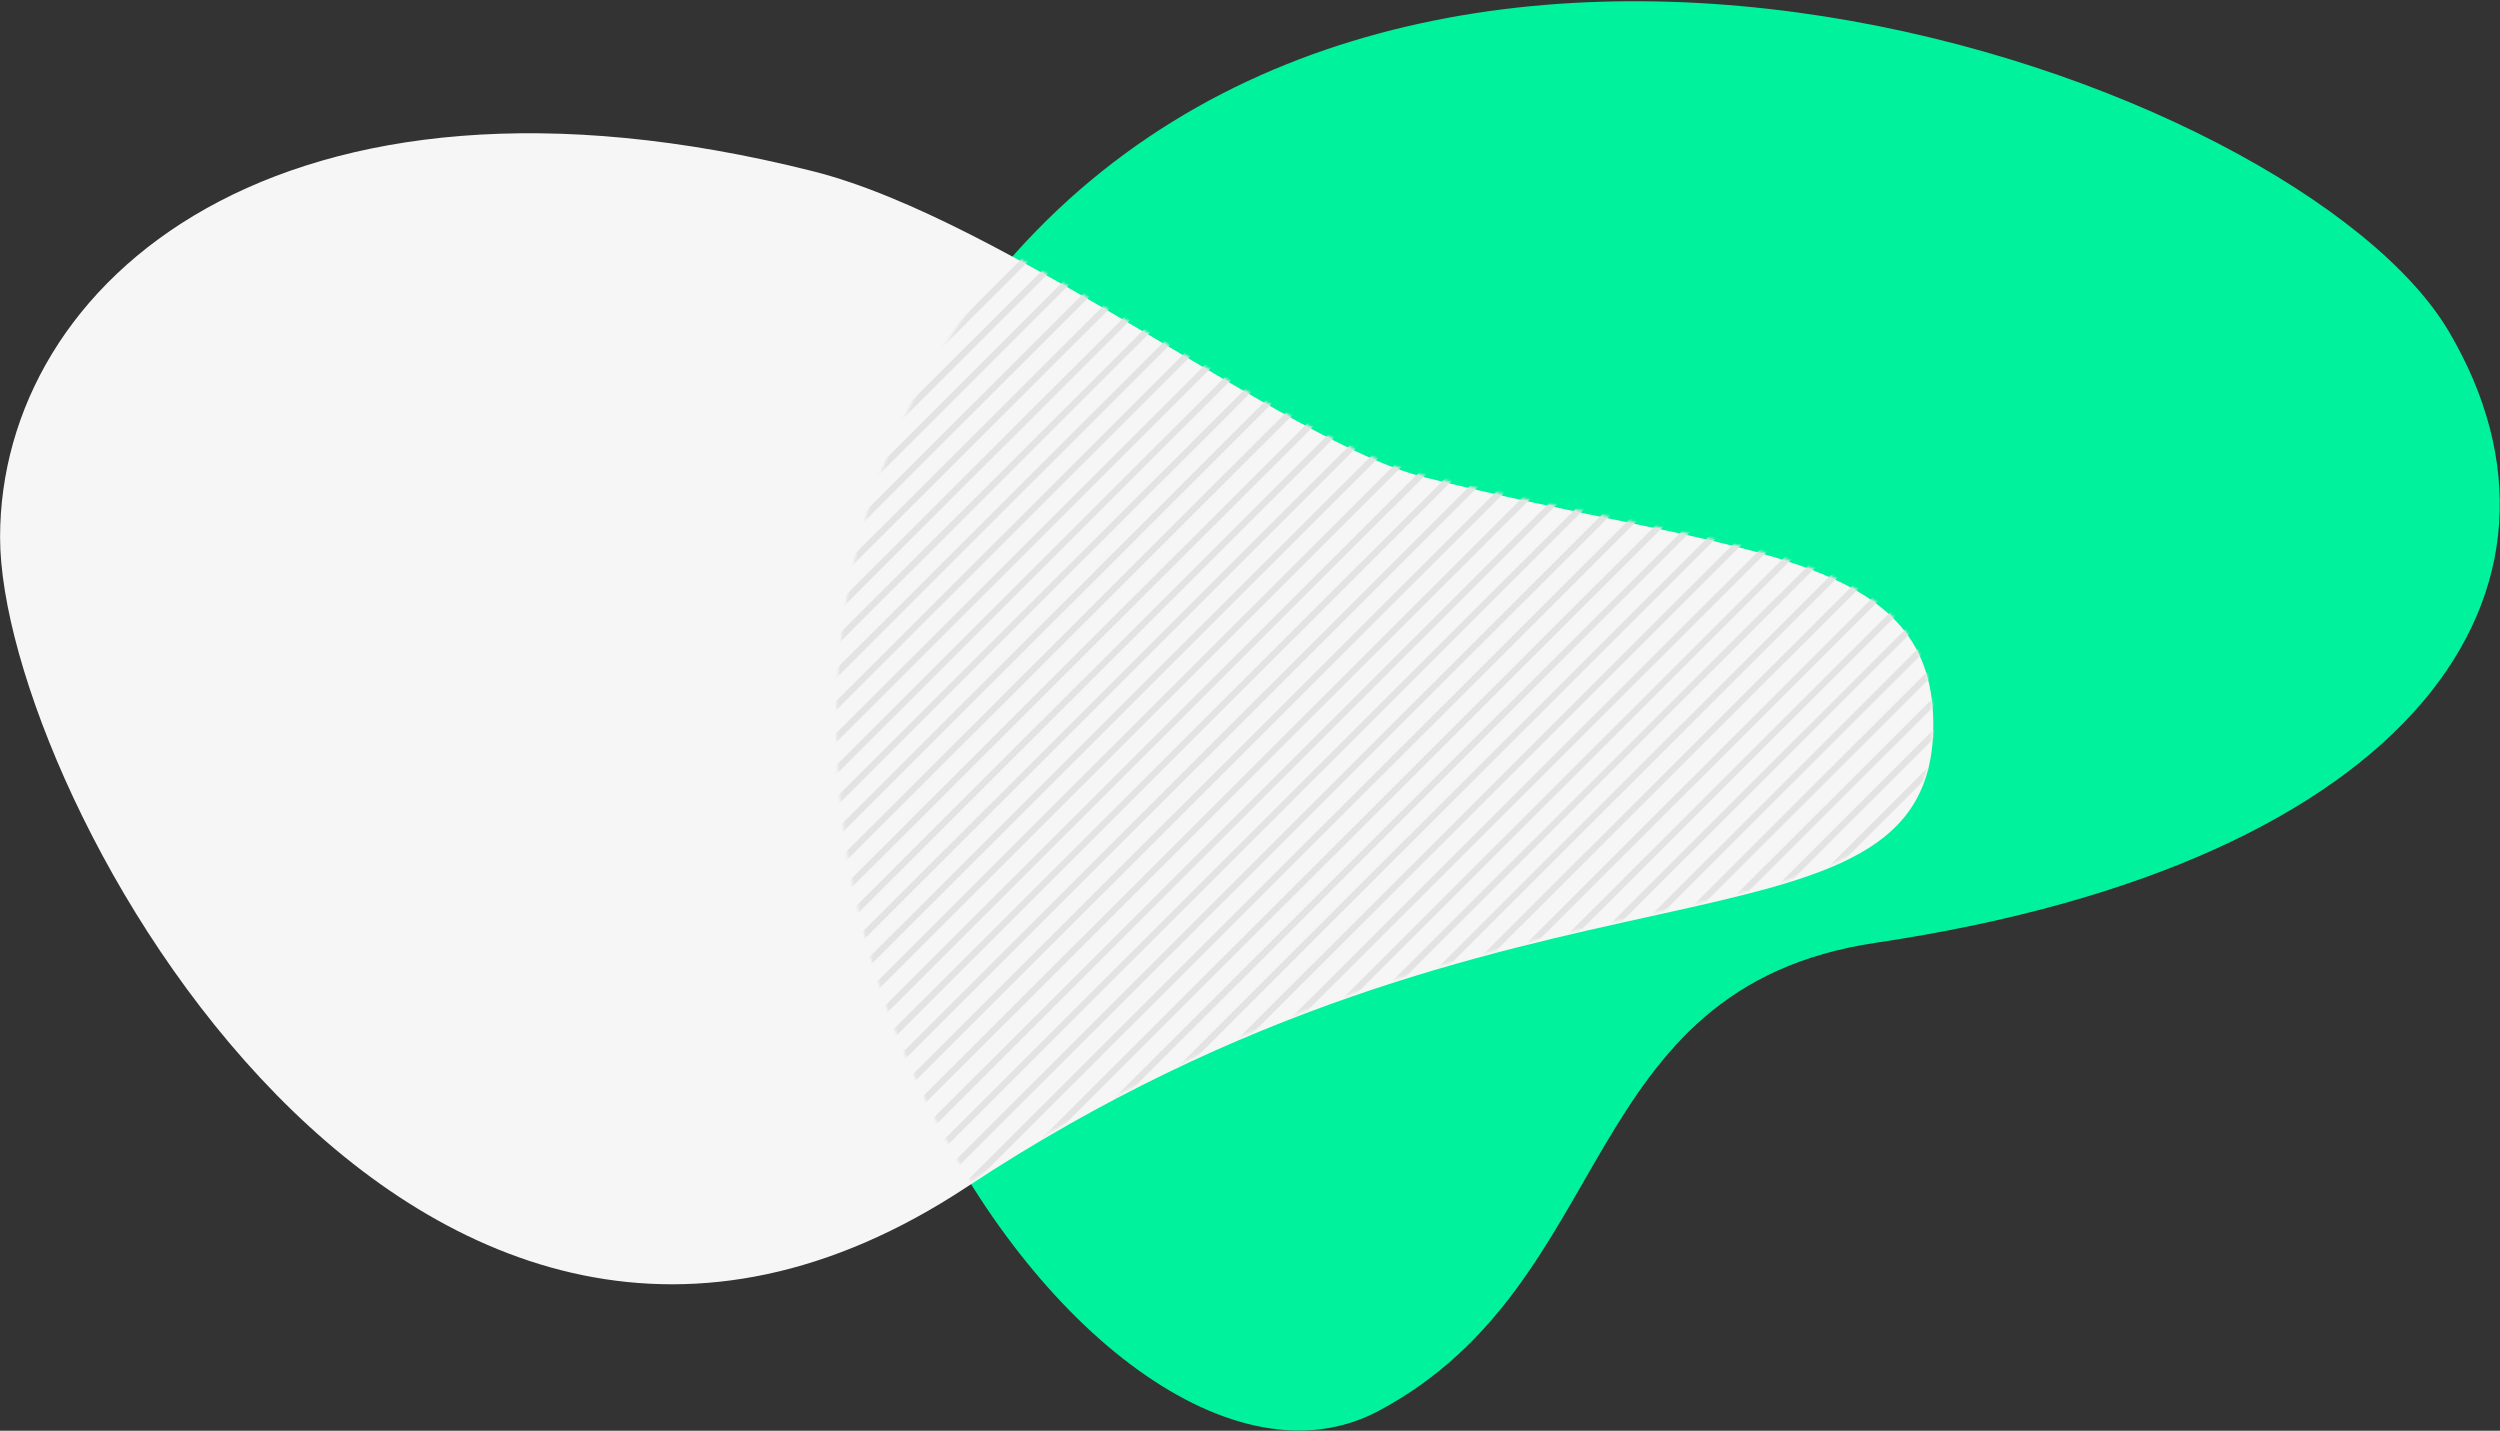 <?xml version="1.0" encoding="UTF-8"?>
<svg xmlns="http://www.w3.org/2000/svg" xmlns:xlink="http://www.w3.org/1999/xlink" width="989px" height="566px" viewBox="0 0 989 566">
<rect x="0" y="0" width="989" height="566" fill="#333333" stroke="none"/>
<!-- Generator: Sketch 51.3 (57544) - http://www.bohemiancoding.com/sketch -->
<title>artwork-purple-1</title><desc>Created with Sketch.</desc><defs><path d="M69.989,0.505 C131.278,33.647 195.433,78.138 231.997,87.373 C353.207,117.987 433.713,115.048 433.713,185.151 C433.713,285.802 270.656,224.162 53.134,366.865 C-6.78,271.048 -31.564,122.991 62.971,8.685 C65.273,5.902 67.613,3.175 69.989,0.505 Z" id="path-1"></path></defs><g id="artwork-purple-1" stroke="none" stroke-width="1" fill="none" fill-rule="evenodd"><g id="Group-3" transform="translate(691, 212.5) rotate(-360) translate(-691, -212.5) translate(0, -141)"><path d="M393.836,250.28 C560.671,48.167 909.097,170.916 968.783,272.161 C1028.469,373.406 956.182,482.039 742.027,513.969 C622.908,531.73 640.715,648.283 545.411,699.14 C431.719,759.81 227.002,452.393 393.836,250.28 Z" id="Oval-16-Copy" fill="#00f29c" fill-rule="nonzero"></path><g id="Group" transform="translate(65, 0)"></g><path d="M382.427,610.591 C600.887,466.426 764.822,528.666 764.822,427.606 C764.822,357.369 684.229,360.313 562.887,329.641 C509.636,316.18 397.927,227.962 321.642,208.75 C110.796,155.653 0.032,252.511 0.032,353.571 C0.032,454.63 163.967,754.756 382.427,610.591 Z" id="Oval-16" fill="#F6F6F6" fill-rule="nonzero"></path><g id="Group-2" transform="translate(330.854, 241.513)"><mask id="mask-2" fill="white"><use xlink:href="#path-1"></use></mask><g id="Combined-Shape" fill-rule="nonzero"></g><path d="M157.489,-145.731 L159.288,-143.934 L-416.254,430.841 L-418.053,429.043 L157.489,-145.731 Z M170.215,-145.731 L172.015,-143.934 L-403.527,430.841 L-405.327,429.043 L170.215,-145.731 Z M182.941,-145.731 L184.741,-143.934 L-390.801,430.841 L-392.601,429.043 L182.941,-145.731 Z M195.668,-145.731 L197.467,-143.934 L-378.075,430.841 L-379.874,429.043 L195.668,-145.731 Z M208.394,-145.731 L210.194,-143.934 L-365.348,430.841 L-367.148,429.043 L208.394,-145.731 Z M221.12,-145.731 L222.92,-143.934 L-352.622,430.841 L-354.422,429.043 L221.12,-145.731 Z M233.847,-145.731 L235.646,-143.934 L-339.895,430.841 L-341.695,429.043 L233.847,-145.731 Z M246.573,-145.731 L248.373,-143.934 L-327.169,430.841 L-328.969,429.043 L246.573,-145.731 Z M259.299,-145.731 L261.099,-143.934 L-314.443,430.841 L-316.243,429.043 L259.299,-145.731 Z M272.026,-145.731 L273.825,-143.934 L-301.716,430.841 L-303.516,429.043 L272.026,-145.731 Z M284.752,-145.731 L286.552,-143.934 L-288.99,430.841 L-290.79,429.043 L284.752,-145.731 Z M297.478,-145.731 L299.278,-143.934 L-276.264,430.841 L-278.064,429.043 L297.478,-145.731 Z M310.205,-145.731 L312.005,-143.934 L-263.537,430.841 L-265.337,429.043 L310.205,-145.731 Z M322.931,-145.731 L324.731,-143.934 L-250.811,430.841 L-252.611,429.043 L322.931,-145.731 Z M335.657,-145.731 L337.457,-143.934 L-238.085,430.841 L-239.884,429.043 L335.657,-145.731 Z M348.384,-145.731 L350.184,-143.934 L-225.358,430.841 L-227.158,429.043 L348.384,-145.731 Z M361.11,-145.731 L362.91,-143.934 L-212.632,430.841 L-214.432,429.043 L361.11,-145.731 Z M373.836,-145.731 L375.636,-143.934 L-199.906,430.841 L-201.705,429.043 L373.836,-145.731 Z M386.563,-145.731 L388.363,-143.934 L-187.179,430.841 L-188.979,429.043 L386.563,-145.731 Z M399.289,-145.731 L401.089,-143.934 L-174.453,430.841 L-176.253,429.043 L399.289,-145.731 Z M412.016,-145.731 L413.815,-143.934 L-161.727,430.841 L-163.526,429.043 L412.016,-145.731 Z M424.742,-145.731 L426.542,-143.934 L-149,430.841 L-150.8,429.043 L424.742,-145.731 Z M437.468,-145.731 L439.268,-143.934 L-136.274,430.841 L-138.074,429.043 L437.468,-145.731 Z M450.195,-145.731 L451.994,-143.934 L-123.548,430.841 L-125.347,429.043 L450.195,-145.731 Z M462.921,-145.731 L464.721,-143.934 L-110.821,430.841 L-112.621,429.043 L462.921,-145.731 Z M475.647,-145.731 L477.447,-143.934 L-98.095,430.841 L-99.895,429.043 L475.647,-145.731 Z M488.374,-145.731 L490.173,-143.934 L-85.369,430.841 L-87.168,429.043 L488.374,-145.731 Z M501.1,-145.731 L502.9,-143.934 L-72.642,430.841 L-74.442,429.043 L501.1,-145.731 Z M513.826,-145.731 L515.626,-143.934 L-59.916,430.841 L-61.716,429.043 L513.826,-145.731 Z M526.553,-145.731 L528.352,-143.934 L-47.189,430.841 L-48.989,429.043 L526.553,-145.731 Z M539.279,-145.731 L541.079,-143.934 L-34.463,430.841 L-36.263,429.043 L539.279,-145.731 Z M552.005,-145.731 L553.805,-143.934 L-21.737,430.841 L-23.537,429.043 L552.005,-145.731 Z M564.732,-145.731 L566.531,-143.934 L-9.01,430.841 L-10.81,429.043 L564.732,-145.731 Z M577.458,-145.731 L579.258,-143.934 L3.716,430.841 L1.916,429.043 L577.458,-145.731 Z M590.184,-145.731 L591.984,-143.934 L16.442,430.841 L14.642,429.043 L590.184,-145.731 Z M602.911,-145.731 L604.711,-143.934 L29.169,430.841 L27.369,429.043 L602.911,-145.731 Z M615.637,-145.731 L617.437,-143.934 L41.895,430.841 L40.095,429.043 L615.637,-145.731 Z M628.363,-145.731 L630.163,-143.934 L54.621,430.841 L52.822,429.043 L628.363,-145.731 Z M641.09,-145.731 L642.89,-143.934 L67.348,430.841 L65.548,429.043 L641.09,-145.731 Z M653.816,-145.731 L655.616,-143.934 L80.074,430.841 L78.274,429.043 L653.816,-145.731 Z M666.542,-145.731 L668.342,-143.934 L92.8,430.841 L91.001,429.043 L666.542,-145.731 Z M679.269,-145.731 L681.069,-143.934 L105.527,430.841 L103.727,429.043 L679.269,-145.731 Z M691.995,-145.731 L693.795,-143.934 L118.253,430.841 L116.453,429.043 L691.995,-145.731 Z M704.722,-145.731 L706.521,-143.934 L130.979,430.841 L129.18,429.043 L704.722,-145.731 Z M717.448,-145.731 L719.248,-143.934 L143.706,430.841 L141.906,429.043 L717.448,-145.731 Z M730.174,-145.731 L731.974,-143.934 L156.432,430.841 L154.632,429.043 L730.174,-145.731 Z M742.901,-145.731 L744.7,-143.934 L169.158,430.841 L167.359,429.043 L742.901,-145.731 Z M755.627,-145.731 L757.427,-143.934 L181.885,430.841 L180.085,429.043 L755.627,-145.731 Z M768.353,-145.731 L770.153,-143.934 L194.611,430.841 L192.811,429.043 L768.353,-145.731 Z M781.08,-145.731 L782.879,-143.934 L207.337,430.841 L205.538,429.043 L781.08,-145.731 Z M793.806,-145.731 L795.606,-143.934 L220.064,430.841 L218.264,429.043 L793.806,-145.731 Z M806.532,-145.731 L808.332,-143.934 L232.79,430.841 L230.99,429.043 L806.532,-145.731 Z M819.259,-145.731 L821.058,-143.934 L245.517,430.841 L243.717,429.043 L819.259,-145.731 Z M831.985,-145.731 L833.785,-143.934 L258.243,430.841 L256.443,429.043 L831.985,-145.731 Z M844.711,-145.731 L846.511,-143.934 L270.969,430.841 L269.169,429.043 L844.711,-145.731 Z M857.438,-145.731 L859.238,-143.934 L283.696,430.841 L281.896,429.043 L857.438,-145.731 Z M870.164,-145.731 L871.964,-143.934 L296.422,430.841 L294.622,429.043 L870.164,-145.731 Z M882.89,-145.731 L884.69,-143.934 L309.148,430.841 L307.349,429.043 L882.89,-145.731 Z M895.617,-145.731 L897.417,-143.934 L321.875,430.841 L320.075,429.043 L895.617,-145.731 Z" id="Combined-Shape" fill="#E3E3E3" fill-rule="nonzero" mask="url(#mask-2)"></path></g></g></g></svg> 